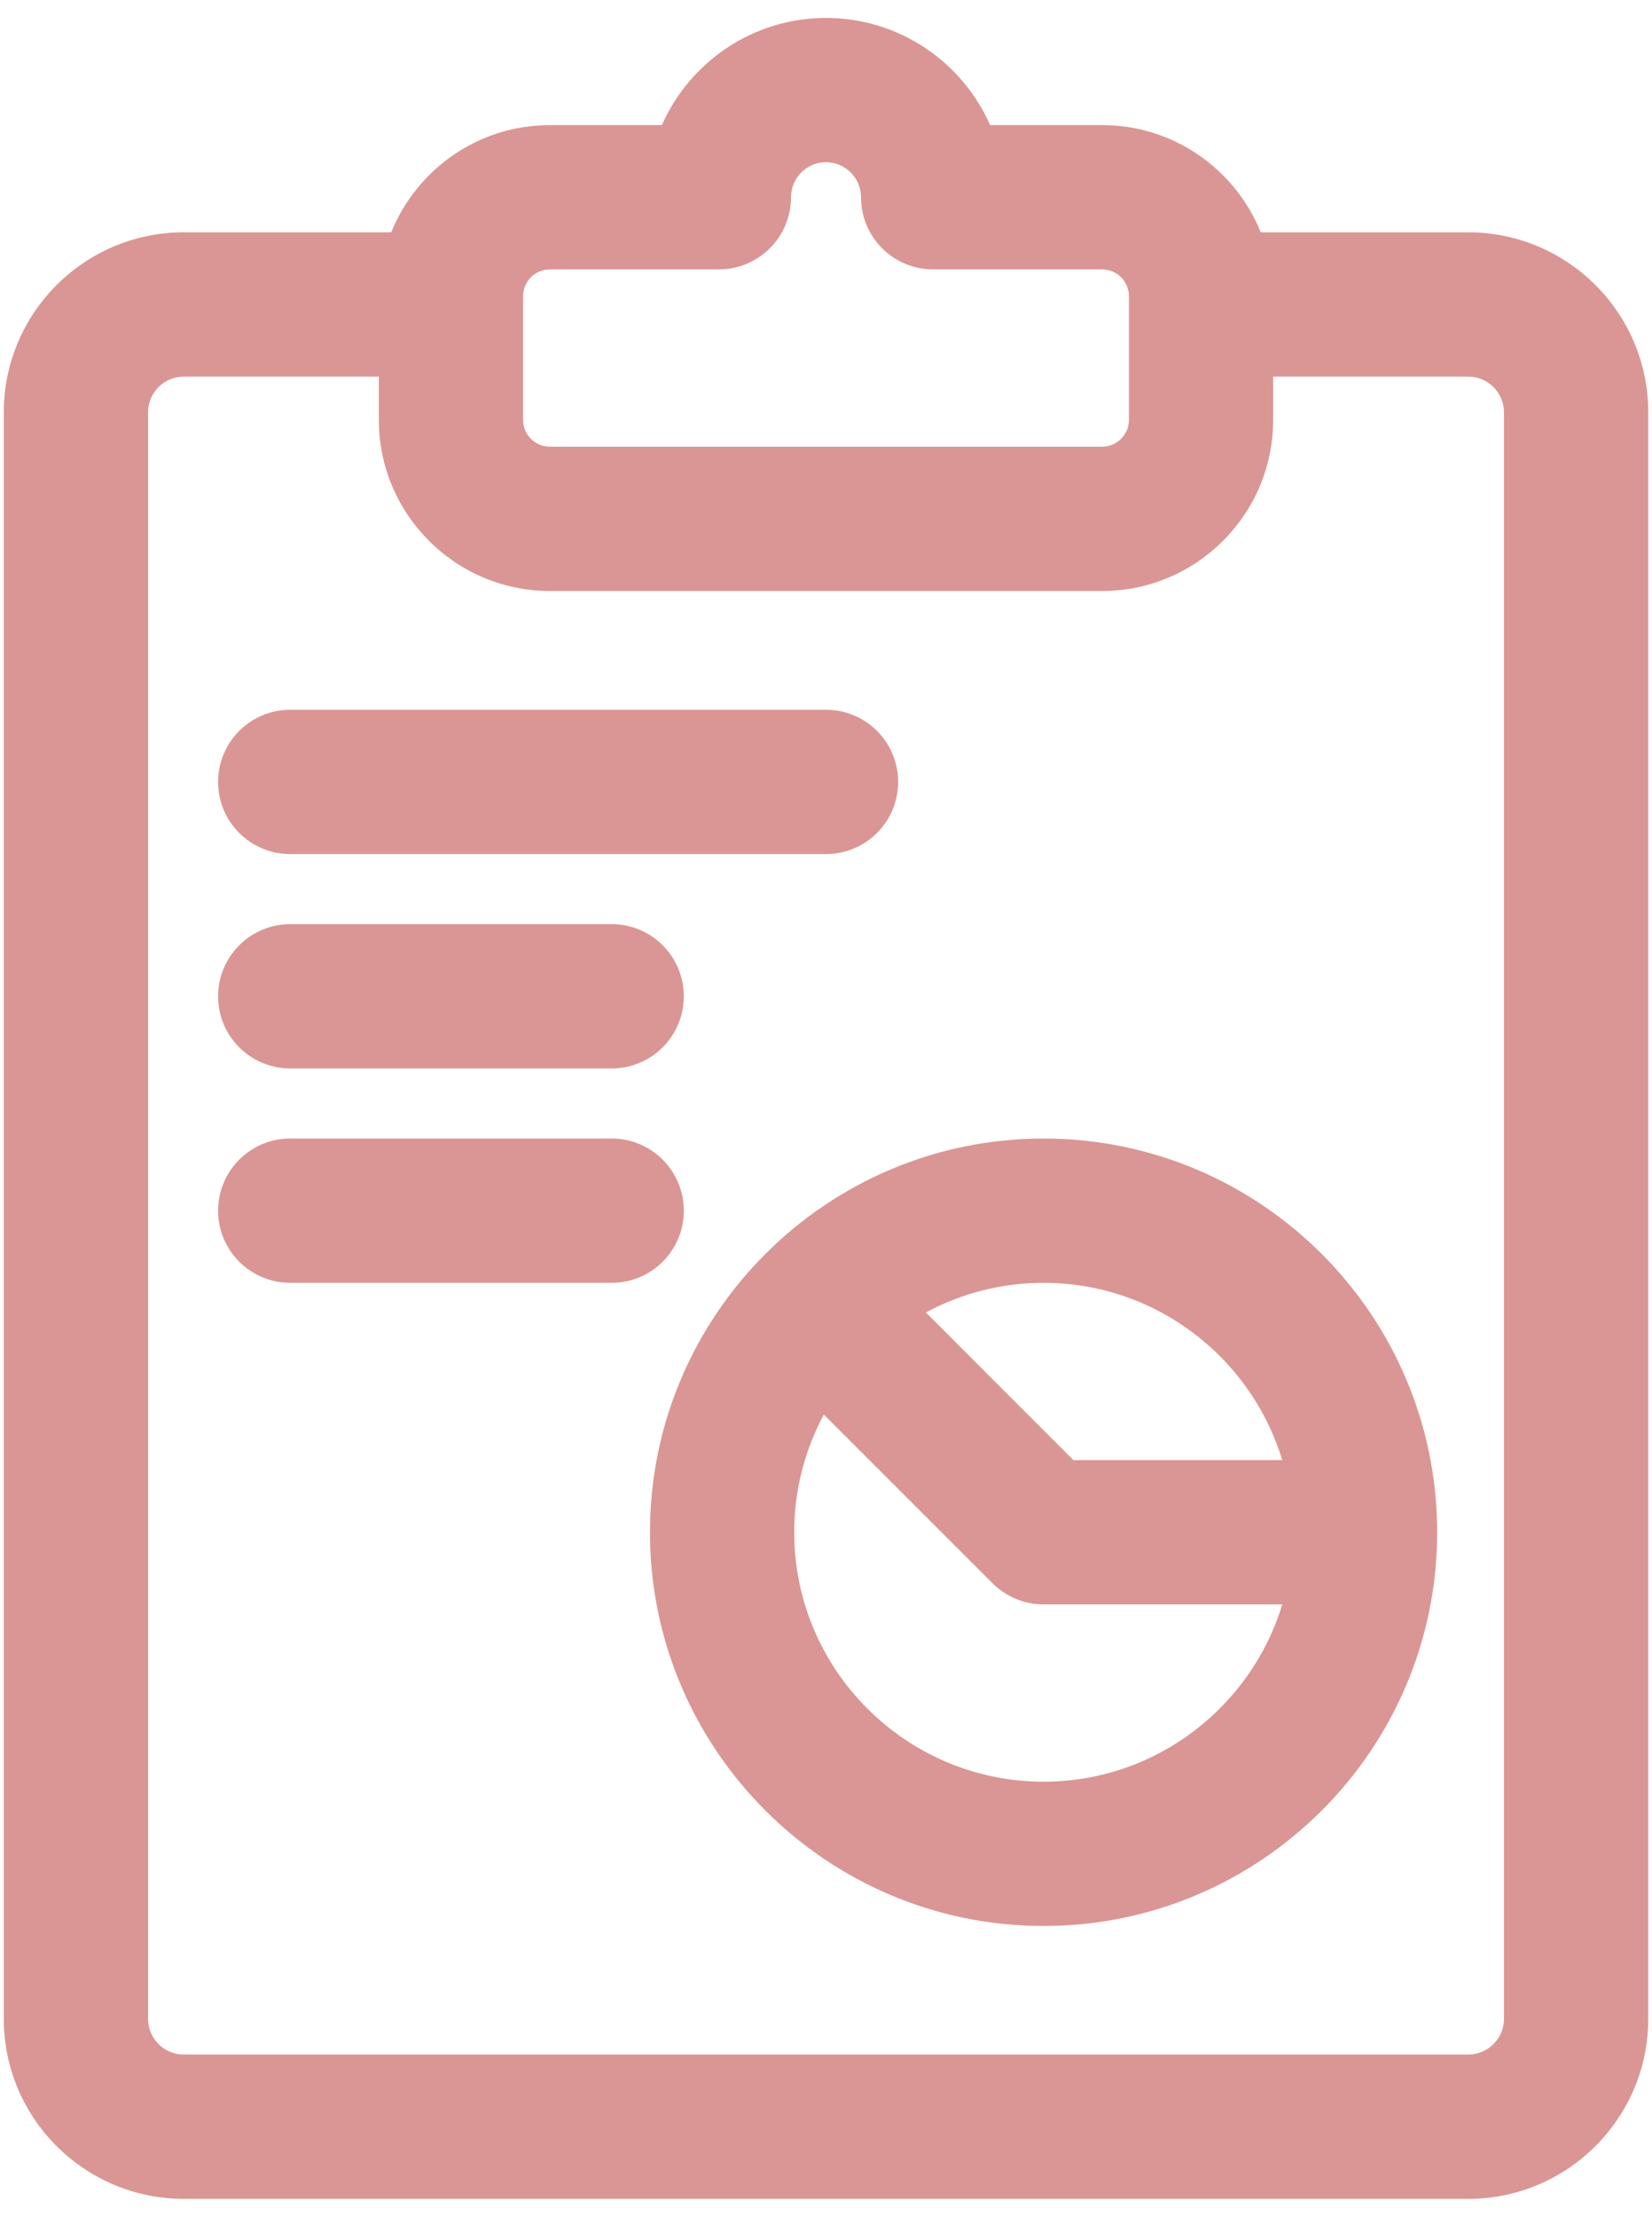 <svg width="41" height="55" viewBox="0 0 41 55" fill="none" xmlns="http://www.w3.org/2000/svg">
<g id="Group">
<g id="Group_2">
<g id="Group_3">
<path id="Vector" d="M25.9 28.248C20.513 28.248 16.131 32.63 16.131 38.017C16.131 43.403 20.513 47.785 25.9 47.785C31.286 47.785 35.668 43.403 35.668 38.017C35.668 32.63 31.286 28.248 25.9 28.248ZM25.9 44.205C22.487 44.205 19.711 41.429 19.711 38.017C19.711 36.961 19.978 35.966 20.446 35.095L24.634 39.283C24.97 39.618 25.425 39.807 25.9 39.807H31.823C31.053 42.349 28.689 44.205 25.9 44.205ZM26.641 36.227L22.978 32.563C23.849 32.095 24.843 31.828 25.899 31.828C28.69 31.828 31.053 33.685 31.823 36.227H26.641Z" fill="#DA9694"/>
<path id="Vector_2" d="M36.44 5.764H31.29C30.661 4.206 29.134 3.104 27.354 3.104H24.574C23.883 1.54 22.317 0.445 20.5 0.445C18.683 0.445 17.117 1.54 16.427 3.104H13.646C11.866 3.104 10.339 4.206 9.71 5.764H4.56C2.097 5.764 0.094 7.768 0.094 10.23V50.089C0.094 52.552 2.097 54.555 4.56 54.555H36.44C38.903 54.555 40.907 52.552 40.907 50.089V10.23C40.907 7.767 38.903 5.764 36.44 5.764ZM12.982 7.349C12.982 6.982 13.28 6.684 13.646 6.684H17.84C18.829 6.684 19.631 5.883 19.631 4.894C19.631 4.415 20.02 4.025 20.5 4.025C20.979 4.025 21.369 4.415 21.369 4.894C21.369 5.883 22.171 6.684 23.159 6.684H27.353C27.72 6.684 28.018 6.982 28.018 7.349V10.418C28.018 10.785 27.72 11.083 27.353 11.083H13.646C13.28 11.083 12.982 10.785 12.982 10.418V7.349ZM36.44 50.975H4.56C4.071 50.975 3.674 50.577 3.674 50.089V10.23C3.674 9.741 4.071 9.344 4.56 9.344H9.402V10.418C9.402 12.759 11.306 14.663 13.646 14.663H27.354C29.694 14.663 31.598 12.758 31.598 10.418V9.344H36.44C36.929 9.344 37.326 9.741 37.326 10.23V50.089H37.327C37.326 50.577 36.929 50.975 36.44 50.975Z" fill="#DA9694"/>
<path id="Vector_3" d="M7.203 21.19H20.5C21.489 21.19 22.29 20.389 22.29 19.4C22.29 18.412 21.489 17.61 20.5 17.61H7.203C6.214 17.61 5.413 18.412 5.413 19.4C5.412 20.389 6.214 21.19 7.203 21.19Z" fill="#DA9694"/>
<path id="Vector_4" d="M7.203 26.509H15.181C16.17 26.509 16.971 25.708 16.971 24.719C16.971 23.731 16.17 22.929 15.181 22.929H7.203C6.214 22.929 5.413 23.731 5.413 24.719C5.412 25.708 6.214 26.509 7.203 26.509Z" fill="#DA9694"/>
<path id="Vector_5" d="M16.971 30.038C16.971 29.05 16.17 28.248 15.181 28.248H7.203C6.214 28.248 5.413 29.05 5.413 30.038C5.413 31.027 6.214 31.828 7.203 31.828H15.181C16.17 31.828 16.971 31.027 16.971 30.038Z" fill="#DA9694"/>
</g>
</g>
</g>
</svg>
